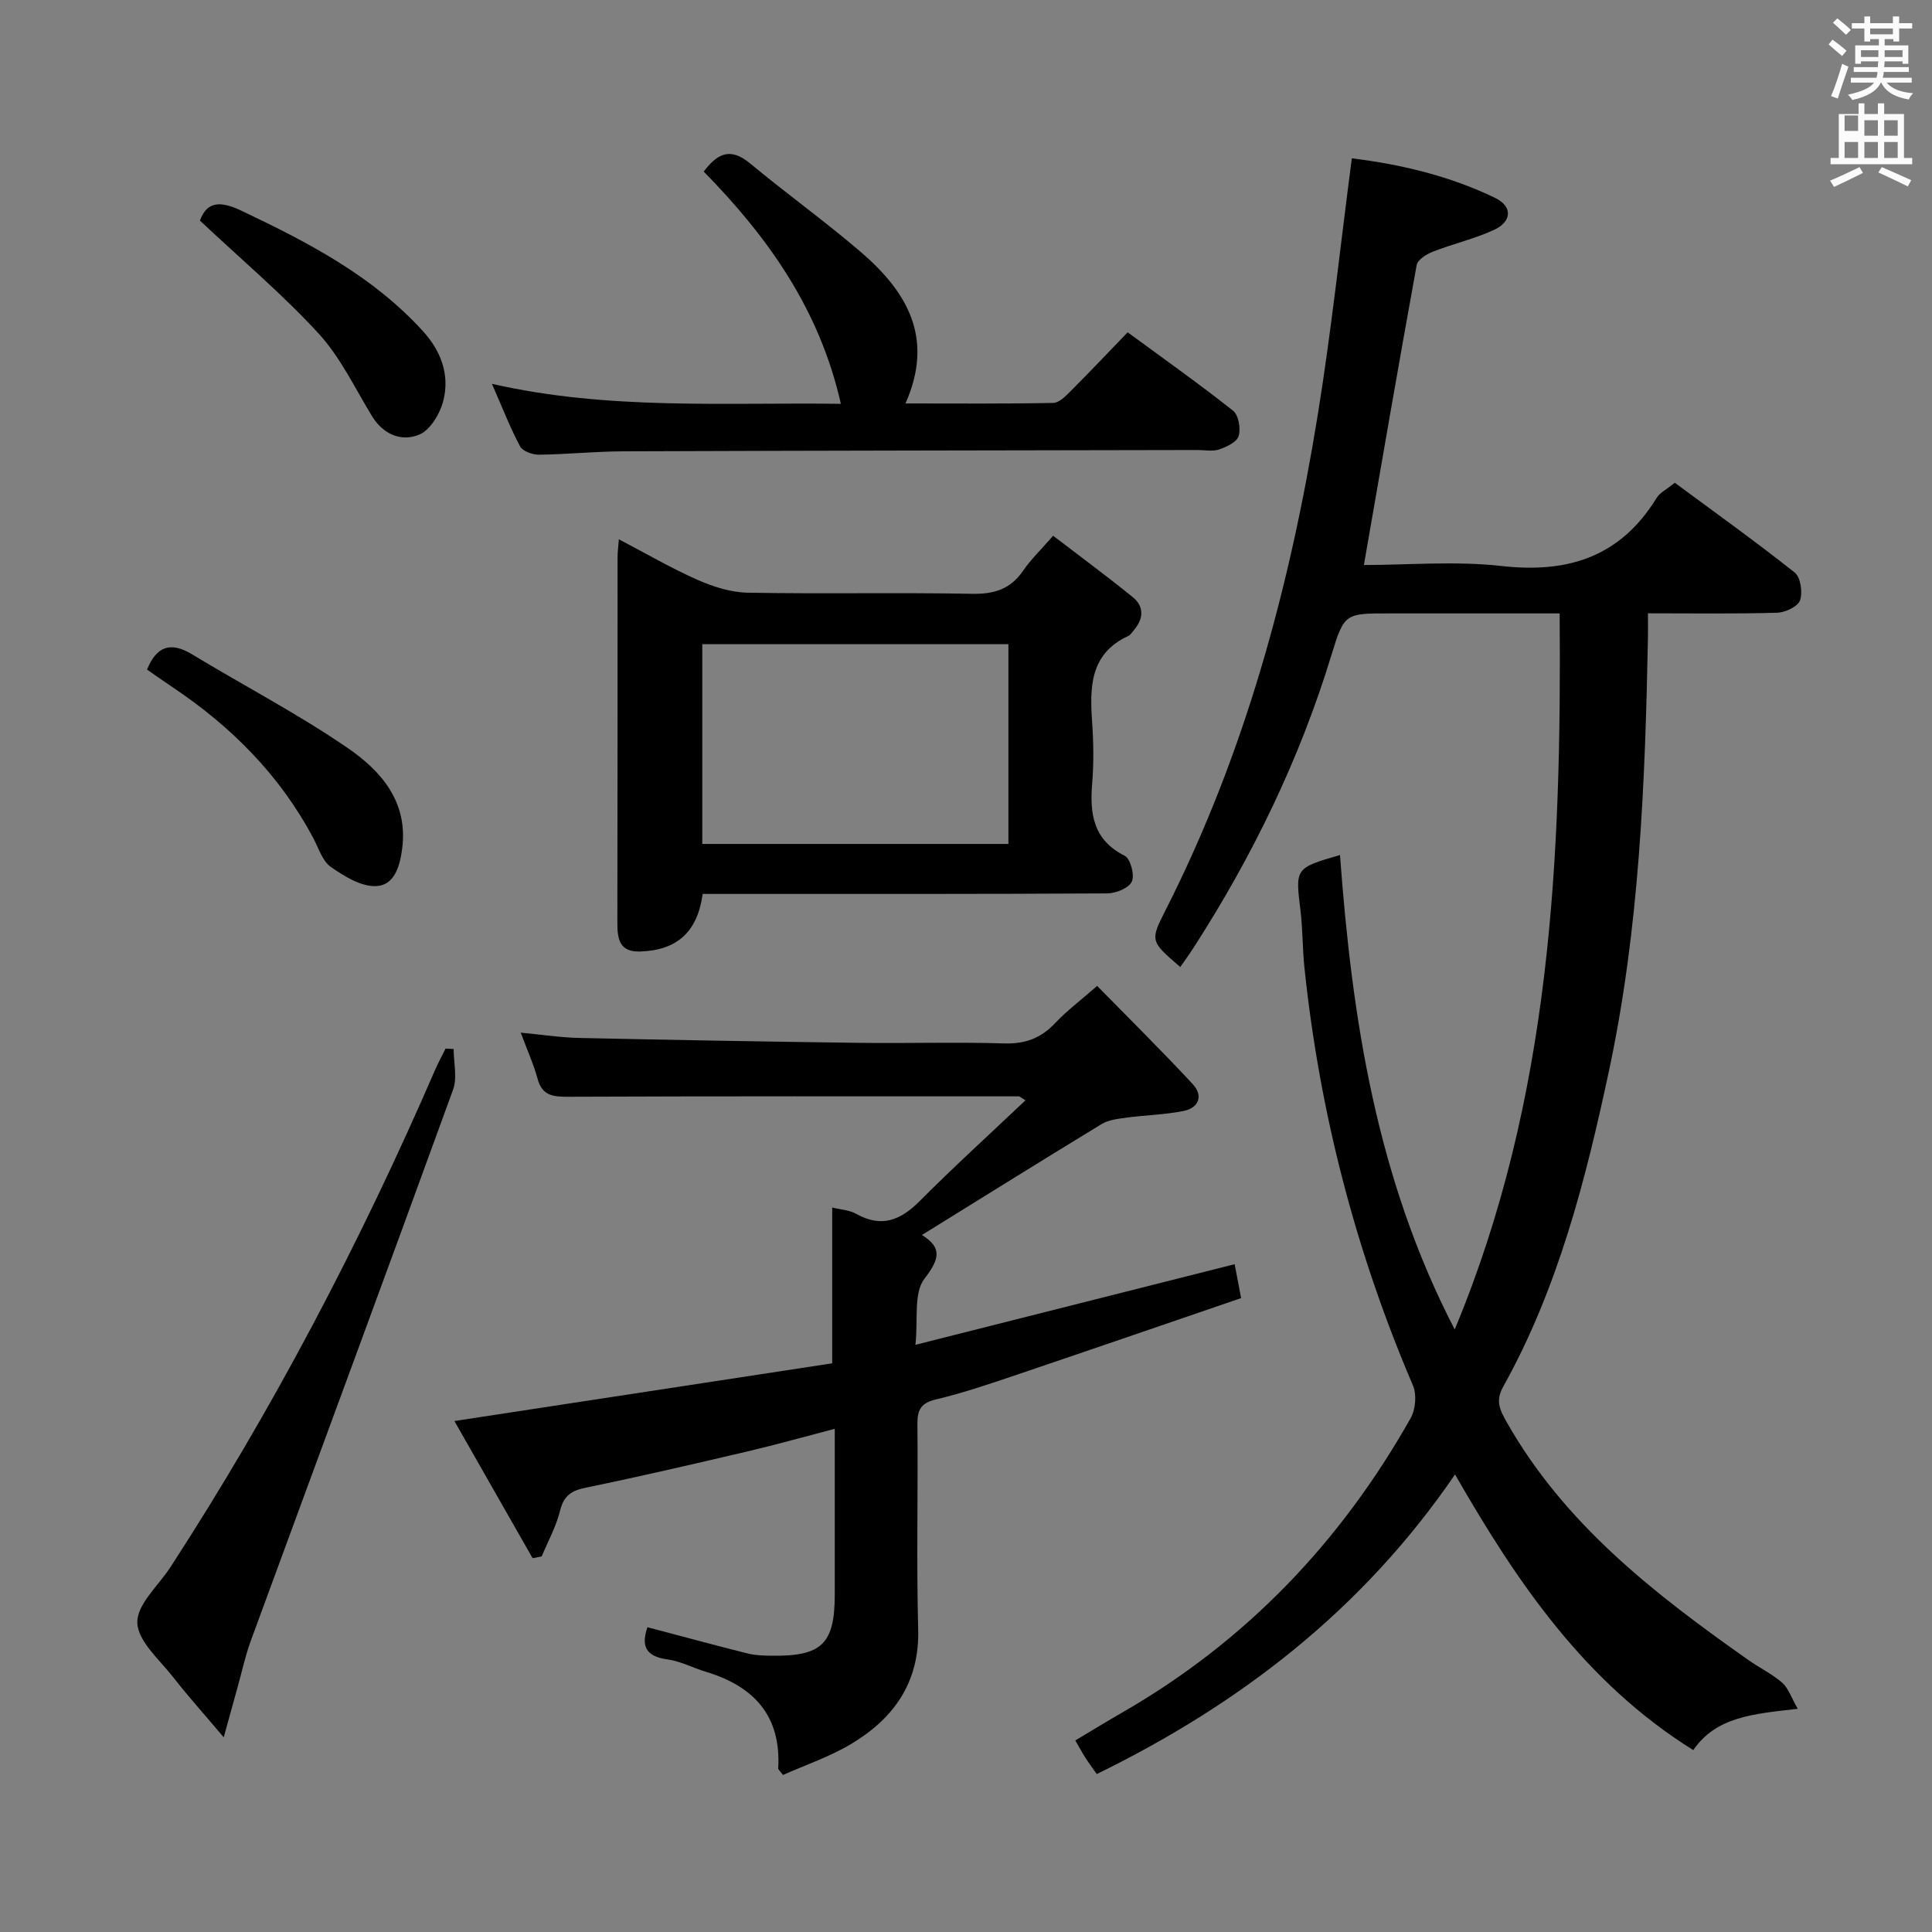 <svg enable-background="new 0 0 400 400" viewBox="0 0 400 400" xmlns="http://www.w3.org/2000/svg"><rect x="0" y="0" width="400" height="400" fill="#808080" stroke="none"/><path d="m378.6 9.2.8-1c.9.7 1.9 1.4 2.9 2.3l-.9 1.1c-1.1-.9-2-1.7-2.8-2.4zm.5 10.7c.9-2.1 1.6-4.3 2.3-6.7.4.2.8.4 1.3.6-.7 2.1-1.5 4.3-2.2 6.6zm.4-15.2.9-.9c1 .8 2 1.6 2.8 2.4l-1 1c-1-.9-1.9-1.8-2.7-2.5zm12.5-1.3h1.2v1.4h2.7v1.1h-2.7v2.7h-1.2v-.5h-1.8v1.3h4.9v3.8h-1.2v-.5h-3.7c0 .4-.1.9-.1 1.2h5.1v1h-5.2c0 .5-.1.9-.2 1.2h6v1h-5.2c1.1 1.3 2.9 2 5.5 2.2-.4.4-.7.8-.9 1.3-2.9-.5-4.8-1.6-5.7-3.5h-.1c-.8 1.7-2.7 2.9-5.9 3.6-.2-.4-.6-.8-.9-1.1 2.8-.6 4.6-1.4 5.4-2.5h-4.8v-1h5.3c.1-.3.2-.7.2-1.2h-4.9v-1h5c0-.4 0-.8.1-1.2h-3.6v.5h-1.2v-3.8h4.9v-1.3h-1.8v.5h-1.2v-2.7h-2.6v-1.1h2.6v-1.4h1.2v1.4h4.7v-1.4zm-6.7 8.4h3.6c0-.4 0-.9 0-1.4h-3.6zm1.9-4.7h4.7v-1.2h-4.7zm6.7 3.3h-3.7v1.4h3.7z" fill="#fafbfa"/><path d="m384.7 21.4h1.3v2.2h2.8v-2.2h1.3v2.2h4.1v9.1h1.7v1.3h-16.9v-1.3h1.7v-9.1h4.1v-2.2zm.3 13.2.7 1.2c-1.8.9-3.8 1.9-6 2.9-.2-.4-.5-.8-.8-1.3 2.4-1 4.4-2 6.1-2.8zm-3.1-7.5h2.8v-3.2h-2.8v4.2zm0 5.6h2.8v-3.3h-2.8zm4.1-4.6h2.8v-3.2h-2.8zm0 4.6h2.8v-3.3h-2.8zm3.6 1.9c2.1.9 4.1 1.8 6.1 2.7l-.7 1.3c-2.2-1.1-4.2-2-6.1-2.9zm3.3-9.7h-2.8v3.2h2.8zm-2.8 7.8h2.8v-3.3h-2.8z" fill="#fafbfa"/><g fill="#010000"><path d="m372.21 353.79c-9.26 1.06-16.86 1.62-21.64 8.55-22.33-13.93-36.42-34.57-49.32-57.07-19.05 27.88-44.35 47.46-74.18 62.03-.93-1.33-1.7-2.36-2.39-3.44-.63-.97-1.17-2-2.05-3.52 3.31-1.97 6.49-3.93 9.73-5.79 25.6-14.72 45.25-35.31 59.69-60.92 1.02-1.81 1.3-4.89.49-6.77-11.84-27.69-19.32-56.48-22.46-86.41-.42-3.97-.35-7.99-.83-11.95-1.07-8.77-1.15-8.76 8.18-11.48 2.49 33.77 7.5 66.88 23.75 98.23 19.97-47.91 22.12-97.57 21.73-148.25-12.01 0-23.61 0-35.22 0-9.14 0-9.38-.07-12.01 8.56-6.59 21.62-16.35 41.7-28.56 60.65-.87 1.35-1.83 2.66-2.76 4-6.25-5.39-6.28-5.4-2.97-11.92 16.38-32.32 25.69-66.85 31.44-102.41 2.83-17.51 4.7-35.17 7.05-53.1 10.1 1.24 20.22 3.62 29.7 8.21 3.59 1.74 3.49 4.88-.29 6.62-4.05 1.86-8.47 2.87-12.64 4.5-1.31.51-3.13 1.65-3.34 2.75-3.74 20.54-7.28 41.12-10.93 62.12 9.07 0 18.93-.87 28.57.21 13.8 1.55 24.59-1.97 32.04-14.11.66-1.07 2.02-1.72 3.76-3.13 7.96 5.89 16.56 12.04 24.83 18.59 1.22.97 1.68 4.13 1.09 5.77-.46 1.29-3.07 2.5-4.76 2.55-8.65.25-17.3.12-26.72.12 0 1.86.03 3.45 0 5.04-.58 30.11-1.76 60.18-8.08 89.74-4.83 22.6-10.54 44.97-21.91 65.38-1.6 2.88-.7 4.73.71 7.23 12.01 21.22 30.66 35.65 50.07 49.32 2.31 1.63 4.92 2.87 7.02 4.71 1.28 1.15 1.87 3.08 3.21 5.39z"/><path d="m211.02 226.99c-31.12 0-62.24-.05-93.35.08-3.16.01-5.41-.18-6.37-3.72-.82-3.01-2.13-5.9-3.49-9.55 4.42.41 8.29 1.02 12.17 1.1 19.31.42 38.61.76 57.92 1.01 10 .13 20-.19 29.99.12 4.37.14 7.63-1.09 10.58-4.22 2.38-2.53 5.2-4.64 8.68-7.69 6.68 6.81 13.38 13.43 19.78 20.32 2.22 2.38 1.33 4.93-1.91 5.58-3.88.77-7.89.85-11.83 1.38-1.76.24-3.7.46-5.15 1.35-12.35 7.51-24.61 15.17-37.16 22.94 4.19 2.63 3.71 4.91.51 9.07-2.27 2.95-1.29 8.4-1.86 13.67 22.67-5.72 44.27-11.18 66.09-16.69.44 2.31.8 4.22 1.34 7.02-15.81 5.41-31.6 10.85-47.43 16.2-5.19 1.75-10.4 3.5-15.72 4.77-3.07.73-3.9 2.07-3.87 5.09.15 14.16-.22 28.33.16 42.49.3 10.97-4.99 18.4-13.76 23.69-4.48 2.7-9.57 4.41-14.23 6.49-.65-.86-1-1.12-.99-1.36.64-10.89-5.04-17.01-14.96-20-2.69-.81-5.28-2.21-8.03-2.58-4.68-.63-5.34-3.03-4.08-6.65 6.98 1.84 13.84 3.7 20.73 5.43 1.59.4 3.3.45 4.95.47 10.46.14 13.1-2.44 13.1-12.76.01-11.15 0-22.3 0-34.22-6.33 1.65-12.15 3.29-18.03 4.67-11.14 2.61-22.29 5.21-33.49 7.51-3.03.62-4.59 1.66-5.36 4.79-.8 3.26-2.49 6.3-3.79 9.44-.63.13-1.26.26-1.89.38-5.28-9.26-10.55-18.52-16.19-28.4 26.62-4.07 52.38-8 78.22-11.95 0-11.1 0-21.47 0-32.25 1.63.41 3.51.49 4.99 1.32 5.24 2.92 9.15 1.32 13.12-2.66 7.12-7.14 14.58-13.93 21.9-20.86-.44-.27-.87-.55-1.29-.82z"/><path d="m128.13 111.66c5.74 3 10.89 6.01 16.3 8.4 3.23 1.42 6.87 2.58 10.35 2.65 15.48.28 30.98-.06 46.47.23 4.59.09 7.96-.96 10.58-4.79 1.58-2.31 3.65-4.29 6.21-7.23 5.54 4.25 11.1 8.34 16.45 12.68 2.53 2.05 2.24 4.62.16 7-.33.38-.62.87-1.04 1.06-8.07 3.74-7.99 10.75-7.48 18.09.28 4.14.33 8.35-.01 12.48-.52 6.33.24 11.68 6.74 14.95 1.19.6 2.09 3.99 1.48 5.33-.62 1.35-3.3 2.45-5.08 2.46-26.15.15-52.3.11-78.45.11-1.8 0-3.6 0-5.33 0-1.09 7.91-5.3 11.65-12.93 11.92-4.25.15-4.74-2.52-4.73-5.91.05-25.15.03-50.3.04-75.45-.02-1.11.13-2.21.27-3.98zm80.65 21.7c-21.45 0-42.49 0-63.38 0v41.37h63.38c0-13.86 0-27.45 0-41.37z"/><path d="m187.47 83.53c10.74 0 20.66.09 30.58-.11 1.22-.02 2.57-1.39 3.58-2.41 3.88-3.88 7.66-7.87 11.84-12.21 7.52 5.52 14.82 10.69 21.82 16.23 1.14.9 1.62 3.68 1.17 5.23-.36 1.24-2.48 2.26-4.03 2.79-1.34.46-2.97.12-4.46.12-39.64.08-79.28.12-118.92.27-5.81.02-11.62.63-17.44.7-1.34.02-3.39-.71-3.93-1.72-2.08-3.9-3.68-8.06-5.83-12.95 24.23 5.5 47.97 3.81 72.24 4.14-4.38-19.46-14.98-34.41-28.39-48.09 2.68-3.54 5.35-5.21 9.57-1.71 7.42 6.16 15.26 11.81 22.6 18.06 9.6 8.17 15.76 17.75 9.6 31.66z"/><path d="m93.92 217.19c0 2.83.79 5.94-.12 8.43-13.83 38.05-27.9 76.01-41.85 114.02-1.19 3.24-1.91 6.66-2.85 10-.78 2.8-1.55 5.6-2.78 10.05-4.13-4.89-7.39-8.5-10.37-12.33-2.85-3.67-7.38-7.5-7.52-11.38-.13-3.77 4.38-7.7 6.88-11.55 21.24-32.72 39.26-67.14 54.77-102.91.65-1.5 1.45-2.95 2.17-4.42.56.03 1.11.06 1.67.09z"/><path d="m30.44 138.63c1.98-4.86 4.89-5.84 9.32-3.16 10.74 6.51 21.94 12.33 32.26 19.42 6.85 4.71 12.49 11.07 11.25 20.77-.48 3.77-1.65 7.67-5.44 7.8-3.11.11-6.59-2.05-9.36-3.99-1.72-1.21-2.49-3.84-3.58-5.89-6.93-13.09-17.04-23.2-29.25-31.36-1.77-1.18-3.51-2.42-5.2-3.59z"/><path d="m41.39 45.67c1.46-4.01 4.25-4.11 8.62-2.03 13.75 6.53 27.14 13.46 37.58 24.95 3.73 4.11 5.51 8.96 4.23 14.23-.65 2.7-2.66 6.15-4.97 7.14-3.62 1.55-7.44.08-9.81-3.77-3.55-5.81-6.54-12.19-11.07-17.13-7.48-8.14-15.99-15.32-24.58-23.39z"/></g></svg>